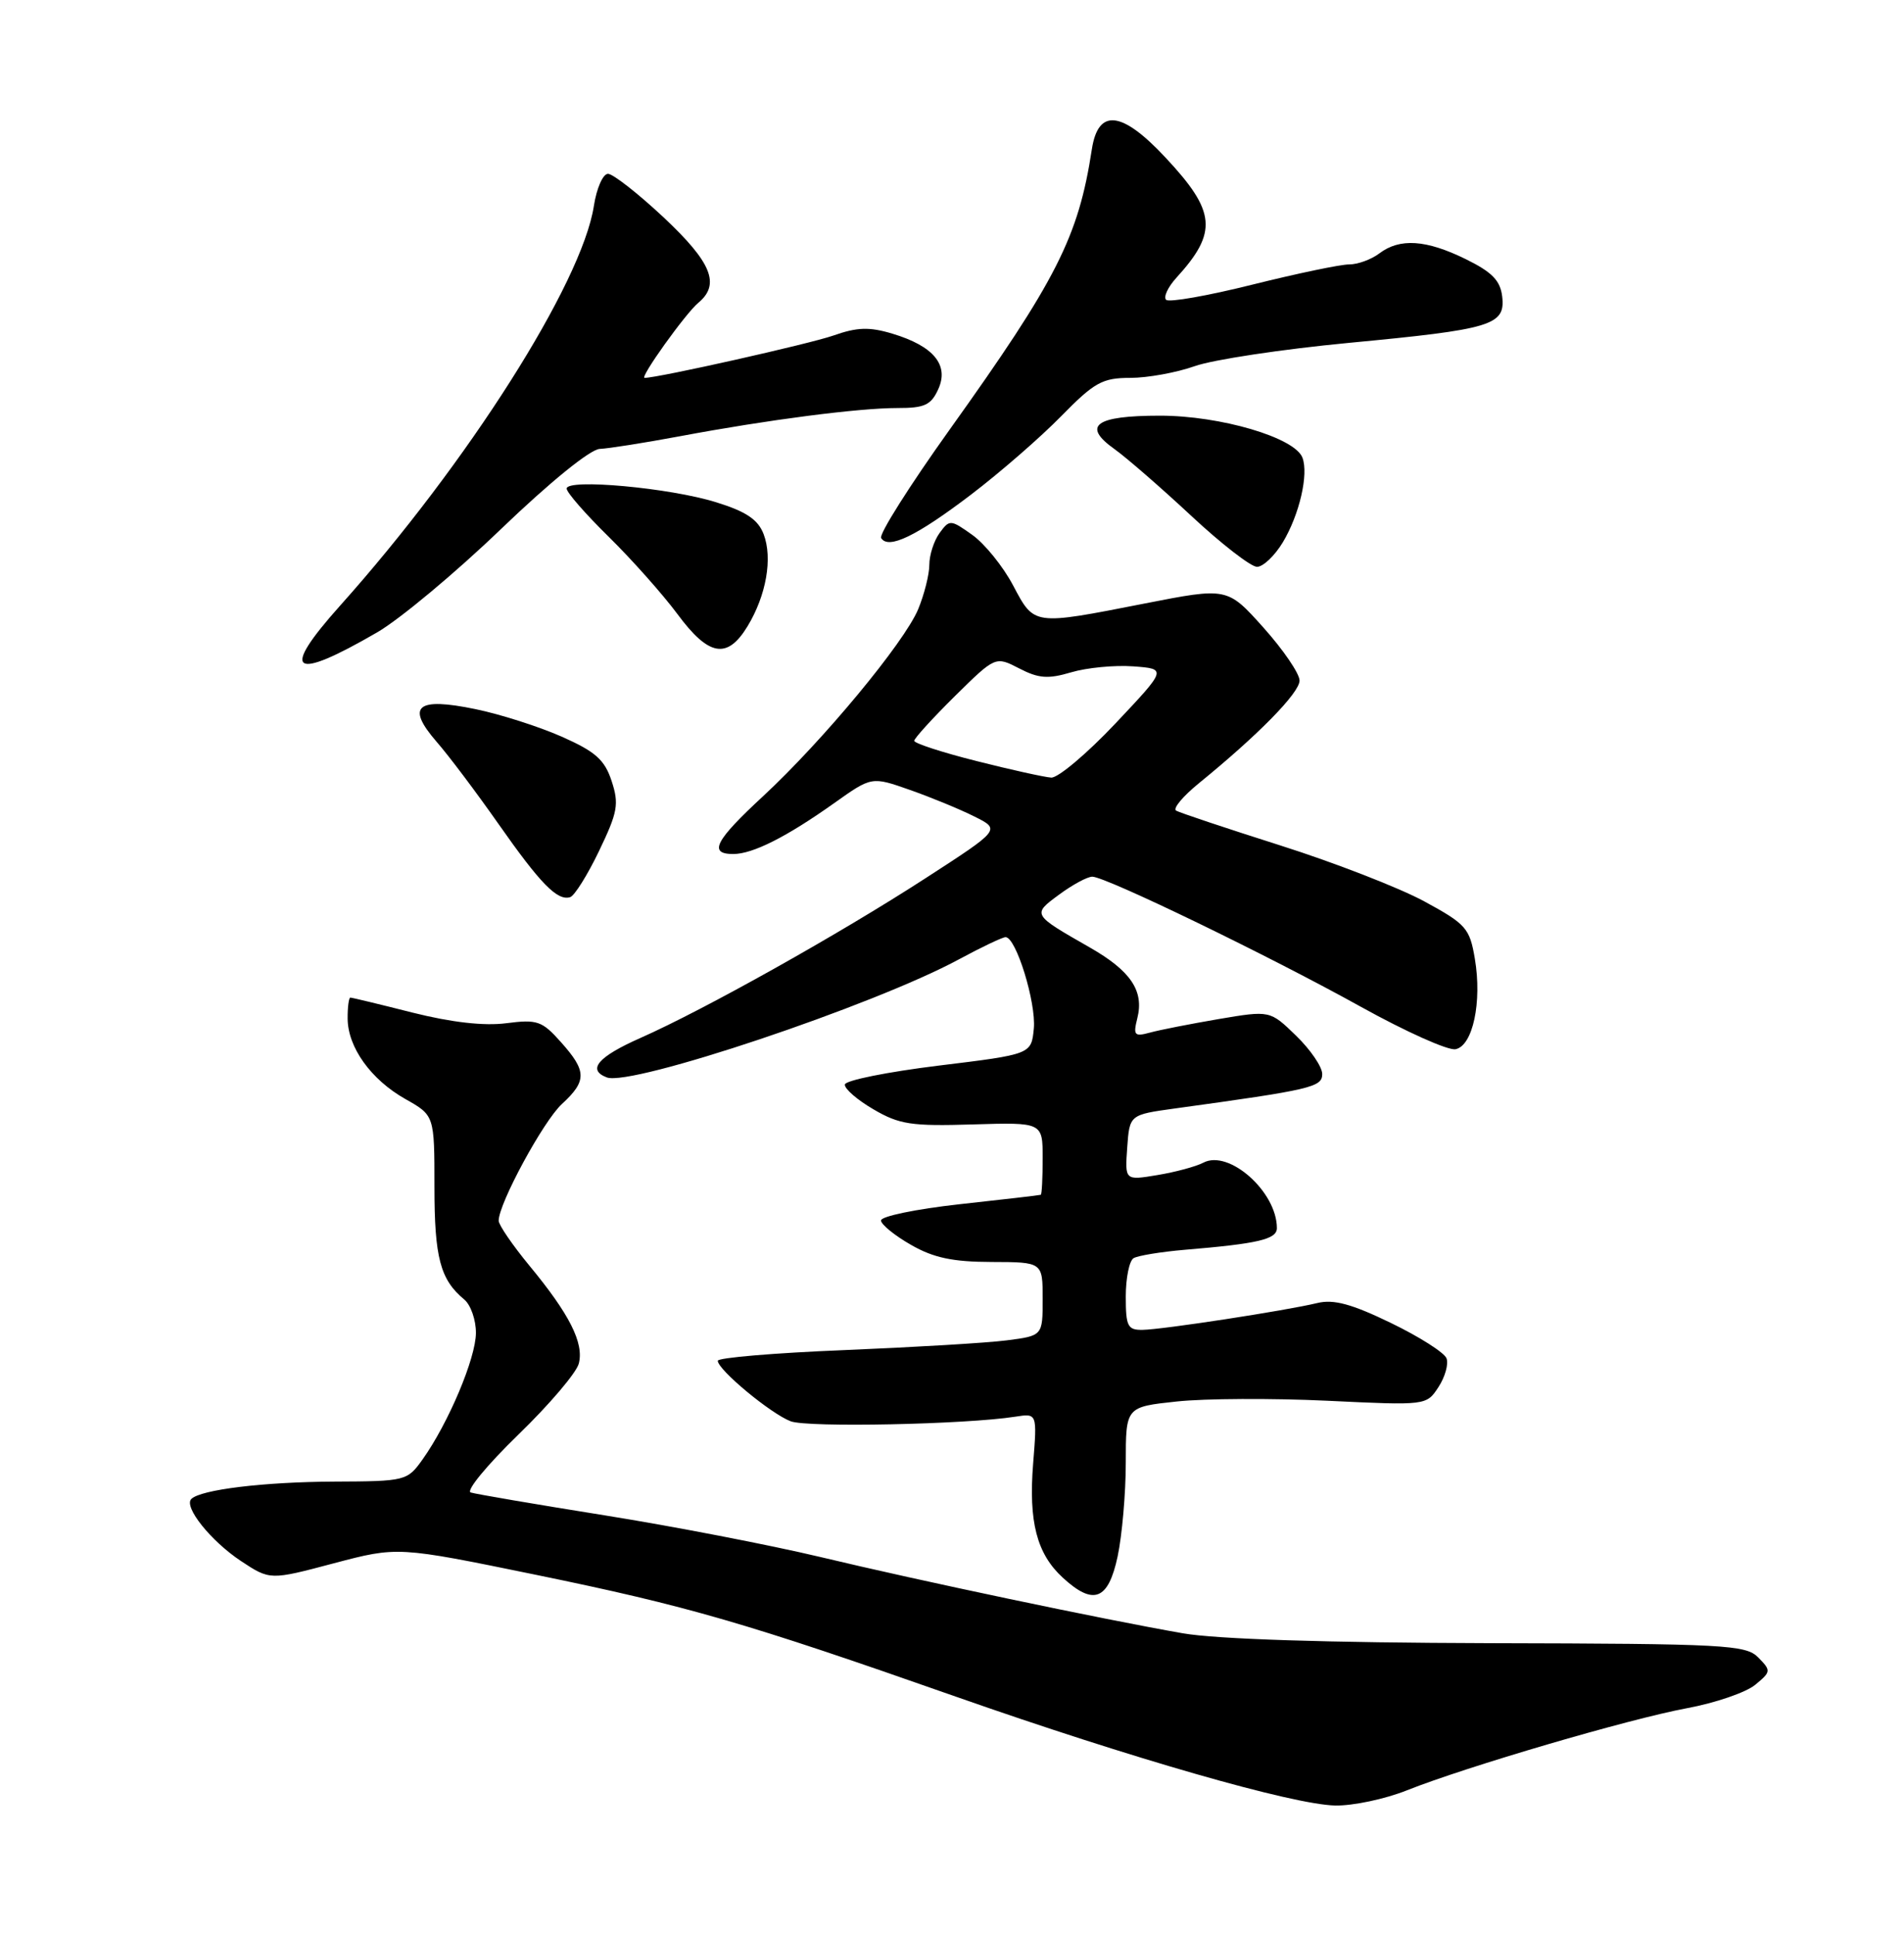 <?xml version="1.0" encoding="UTF-8" standalone="no"?>
<!DOCTYPE svg PUBLIC "-//W3C//DTD SVG 1.1//EN" "http://www.w3.org/Graphics/SVG/1.1/DTD/svg11.dtd" >
<svg xmlns="http://www.w3.org/2000/svg" xmlns:xlink="http://www.w3.org/1999/xlink" version="1.1" viewBox="0 0 252 256">
 <g >
 <path fill="currentColor"
d=" M 186.21 236.89 C 194.10 233.75 215.55 227.46 223.29 226.02 C 227.02 225.33 231.07 223.94 232.29 222.94 C 234.41 221.20 234.43 221.06 232.71 219.31 C 231.06 217.64 228.39 217.49 197.21 217.42 C 175.58 217.36 161.01 216.89 156.54 216.11 C 145.90 214.25 121.88 209.20 108.50 206.00 C 101.90 204.43 89.08 201.95 80.00 200.50 C 70.92 199.05 62.96 197.69 62.30 197.48 C 61.64 197.27 64.47 193.84 68.58 189.85 C 72.70 185.86 76.31 181.62 76.61 180.41 C 77.30 177.69 75.37 173.88 70.08 167.48 C 67.84 164.76 66.00 162.08 66.00 161.52 C 66.00 159.25 71.91 148.34 74.37 146.08 C 77.69 143.02 77.67 141.73 74.25 137.90 C 71.74 135.08 71.11 134.86 67.00 135.39 C 64.06 135.77 59.77 135.28 54.62 133.99 C 50.29 132.89 46.58 132.00 46.37 132.00 C 46.17 132.00 46.00 133.24 46.01 134.75 C 46.02 138.56 49.08 142.84 53.65 145.42 C 57.50 147.59 57.50 147.59 57.50 157.04 C 57.50 166.41 58.27 169.32 61.45 171.95 C 62.30 172.66 63.00 174.65 62.99 176.37 C 62.98 179.70 59.36 188.28 55.94 193.09 C 53.90 195.95 53.71 196.00 44.18 196.04 C 34.86 196.09 26.57 197.10 25.32 198.34 C 24.28 199.38 27.91 203.91 31.89 206.55 C 35.74 209.09 35.74 209.09 44.18 206.85 C 52.63 204.62 52.63 204.62 70.87 208.36 C 91.07 212.51 98.63 214.70 126.50 224.49 C 149.72 232.64 171.06 238.77 176.71 238.90 C 179.03 238.95 183.31 238.05 186.21 236.89 Z  M 147.92 205.95 C 148.51 203.17 149.00 197.58 149.00 193.53 C 149.00 186.16 149.00 186.16 155.75 185.44 C 159.46 185.04 168.41 185.00 175.64 185.34 C 188.78 185.97 188.79 185.97 190.38 183.54 C 191.26 182.20 191.74 180.48 191.45 179.73 C 191.16 178.97 187.84 176.86 184.07 175.04 C 178.91 172.54 176.52 171.89 174.36 172.41 C 170.20 173.42 153.88 175.92 151.25 175.96 C 149.25 176.00 149.00 175.51 149.00 171.56 C 149.00 169.12 149.46 166.83 150.03 166.48 C 150.59 166.14 153.63 165.64 156.78 165.37 C 166.53 164.56 169.00 163.98 169.00 162.50 C 169.00 157.70 162.66 152.06 159.27 153.84 C 158.30 154.35 155.56 155.09 153.19 155.48 C 148.88 156.20 148.88 156.20 149.19 151.85 C 149.50 147.50 149.50 147.50 155.50 146.67 C 173.60 144.18 175.00 143.85 175.00 142.11 C 175.00 141.16 173.44 138.88 171.54 137.04 C 168.09 133.69 168.09 133.69 161.29 134.84 C 157.56 135.48 153.46 136.28 152.20 136.63 C 150.14 137.19 149.96 137.00 150.53 134.72 C 151.44 131.11 149.66 128.46 144.23 125.36 C 136.58 120.99 136.59 121.01 140.18 118.37 C 141.95 117.06 143.92 116.00 144.57 116.00 C 146.34 116.00 168.03 126.50 180.18 133.25 C 186.06 136.51 191.66 139.02 192.64 138.83 C 194.93 138.39 196.17 132.60 195.20 126.85 C 194.52 122.81 194.04 122.27 188.48 119.25 C 185.19 117.47 176.65 114.15 169.50 111.88 C 162.35 109.61 156.12 107.53 155.66 107.26 C 155.20 106.99 156.55 105.37 158.66 103.65 C 166.56 97.22 172.00 91.67 172.00 90.05 C 172.00 89.13 169.85 85.98 167.22 83.04 C 162.44 77.71 162.44 77.71 151.47 79.86 C 136.66 82.76 136.92 82.80 134.08 77.45 C 132.76 74.95 130.33 71.95 128.69 70.78 C 125.81 68.73 125.68 68.72 124.36 70.52 C 123.61 71.55 123.00 73.44 123.00 74.72 C 123.00 76.01 122.33 78.66 121.52 80.62 C 119.65 85.07 108.93 97.99 101.02 105.33 C 94.64 111.23 93.72 113.00 97.05 113.00 C 99.63 113.00 104.11 110.74 110.43 106.25 C 115.37 102.74 115.37 102.74 120.43 104.52 C 123.22 105.50 127.06 107.08 128.97 108.04 C 132.44 109.77 132.44 109.77 122.47 116.22 C 111.09 123.59 93.18 133.62 84.74 137.35 C 79.14 139.83 77.67 141.55 80.31 142.56 C 83.53 143.80 115.64 133.04 126.93 126.93 C 129.91 125.32 132.69 124.00 133.09 124.00 C 134.48 124.00 137.15 132.67 136.83 136.09 C 136.50 139.50 136.50 139.50 124.22 141.00 C 117.47 141.83 111.88 142.95 111.82 143.50 C 111.75 144.05 113.45 145.53 115.60 146.78 C 119.03 148.79 120.62 149.03 128.75 148.78 C 138.00 148.50 138.00 148.50 138.00 153.25 C 138.00 155.86 137.89 158.04 137.75 158.09 C 137.61 158.15 132.78 158.71 127.00 159.34 C 121.22 159.98 116.54 160.95 116.60 161.50 C 116.65 162.05 118.45 163.51 120.60 164.73 C 123.56 166.43 126.12 166.97 131.25 166.98 C 138.00 167.00 138.00 167.00 138.00 171.87 C 138.00 176.74 138.00 176.74 133.25 177.35 C 130.64 177.69 120.96 178.26 111.75 178.64 C 102.54 179.01 95.00 179.65 95.00 180.05 C 95.00 181.24 102.00 187.05 104.65 188.06 C 106.90 188.91 127.81 188.48 134.39 187.45 C 137.27 187.00 137.27 187.00 136.74 193.64 C 136.12 201.35 137.22 205.59 140.66 208.75 C 144.73 212.49 146.68 211.74 147.92 205.95 Z  M 79.29 112.59 C 81.76 107.45 81.95 106.39 80.95 103.34 C 80.02 100.52 78.81 99.45 74.34 97.47 C 71.33 96.14 66.20 94.50 62.93 93.83 C 55.15 92.22 53.70 93.43 57.77 98.13 C 59.39 99.98 63.07 104.88 65.96 109.00 C 71.52 116.93 73.76 119.23 75.46 118.71 C 76.03 118.54 77.76 115.78 79.29 112.59 Z  M 49.94 83.66 C 52.93 81.92 60.30 75.78 66.31 70.00 C 72.79 63.78 78.11 59.46 79.37 59.40 C 80.54 59.35 85.33 58.59 90.00 57.72 C 101.62 55.54 113.64 53.99 118.77 53.99 C 122.36 54.00 123.23 53.60 124.18 51.50 C 125.64 48.30 123.57 45.79 118.11 44.15 C 115.05 43.23 113.44 43.29 110.29 44.40 C 107.15 45.50 87.11 50.00 85.31 50.00 C 84.63 50.00 90.73 41.47 92.42 40.07 C 95.37 37.62 94.19 34.73 87.84 28.77 C 84.45 25.60 81.13 23.00 80.47 23.00 C 79.80 23.00 78.96 24.91 78.60 27.25 C 77.02 37.46 61.91 61.25 45.02 80.13 C 37.01 89.08 38.61 90.23 49.94 83.66 Z  M 98.93 82.88 C 101.42 78.78 102.28 73.87 101.07 70.68 C 100.33 68.75 98.77 67.69 94.79 66.46 C 88.65 64.54 75.00 63.30 75.00 64.65 C 75.00 65.16 77.51 68.03 80.57 71.03 C 83.63 74.04 87.72 78.64 89.66 81.25 C 93.80 86.85 96.25 87.28 98.93 82.88 Z  M 169.79 71.75 C 171.99 68.08 173.22 62.75 172.38 60.55 C 171.36 57.89 161.53 55.00 153.52 55.00 C 144.94 55.00 143.15 56.33 147.53 59.44 C 149.12 60.58 153.68 64.54 157.66 68.25 C 161.64 71.96 165.56 75.00 166.37 75.00 C 167.18 75.00 168.71 73.54 169.79 71.75 Z  M 128.50 65.46 C 132.35 62.53 137.73 57.85 140.46 55.06 C 144.85 50.58 145.91 50.00 149.59 50.00 C 151.88 50.00 155.72 49.30 158.12 48.45 C 160.53 47.59 169.70 46.21 178.50 45.37 C 197.49 43.57 199.25 43.04 198.82 39.24 C 198.57 37.12 197.48 36.00 194.00 34.29 C 188.75 31.71 185.27 31.48 182.56 33.53 C 181.49 34.34 179.69 34.99 178.56 34.99 C 177.43 34.98 171.67 36.19 165.76 37.66 C 159.85 39.14 154.71 40.04 154.34 39.67 C 153.96 39.30 154.58 37.98 155.70 36.75 C 161.20 30.72 160.95 27.99 154.24 20.83 C 148.47 14.65 145.35 14.31 144.51 19.75 C 142.73 31.38 139.85 37.04 125.65 56.90 C 120.38 64.27 116.32 70.70 116.62 71.19 C 117.57 72.74 121.28 70.95 128.50 65.46 Z  M 129.25 100.70 C 124.71 99.56 121.00 98.35 121.00 98.02 C 121.00 97.70 123.42 95.04 126.37 92.12 C 131.75 86.82 131.75 86.82 134.89 88.44 C 137.46 89.77 138.71 89.87 141.77 88.96 C 143.82 88.35 147.51 87.99 149.98 88.17 C 154.45 88.50 154.45 88.50 147.61 95.75 C 143.84 99.74 140.02 102.95 139.13 102.89 C 138.23 102.83 133.79 101.85 129.25 100.70 Z "/>
</g>
</svg>